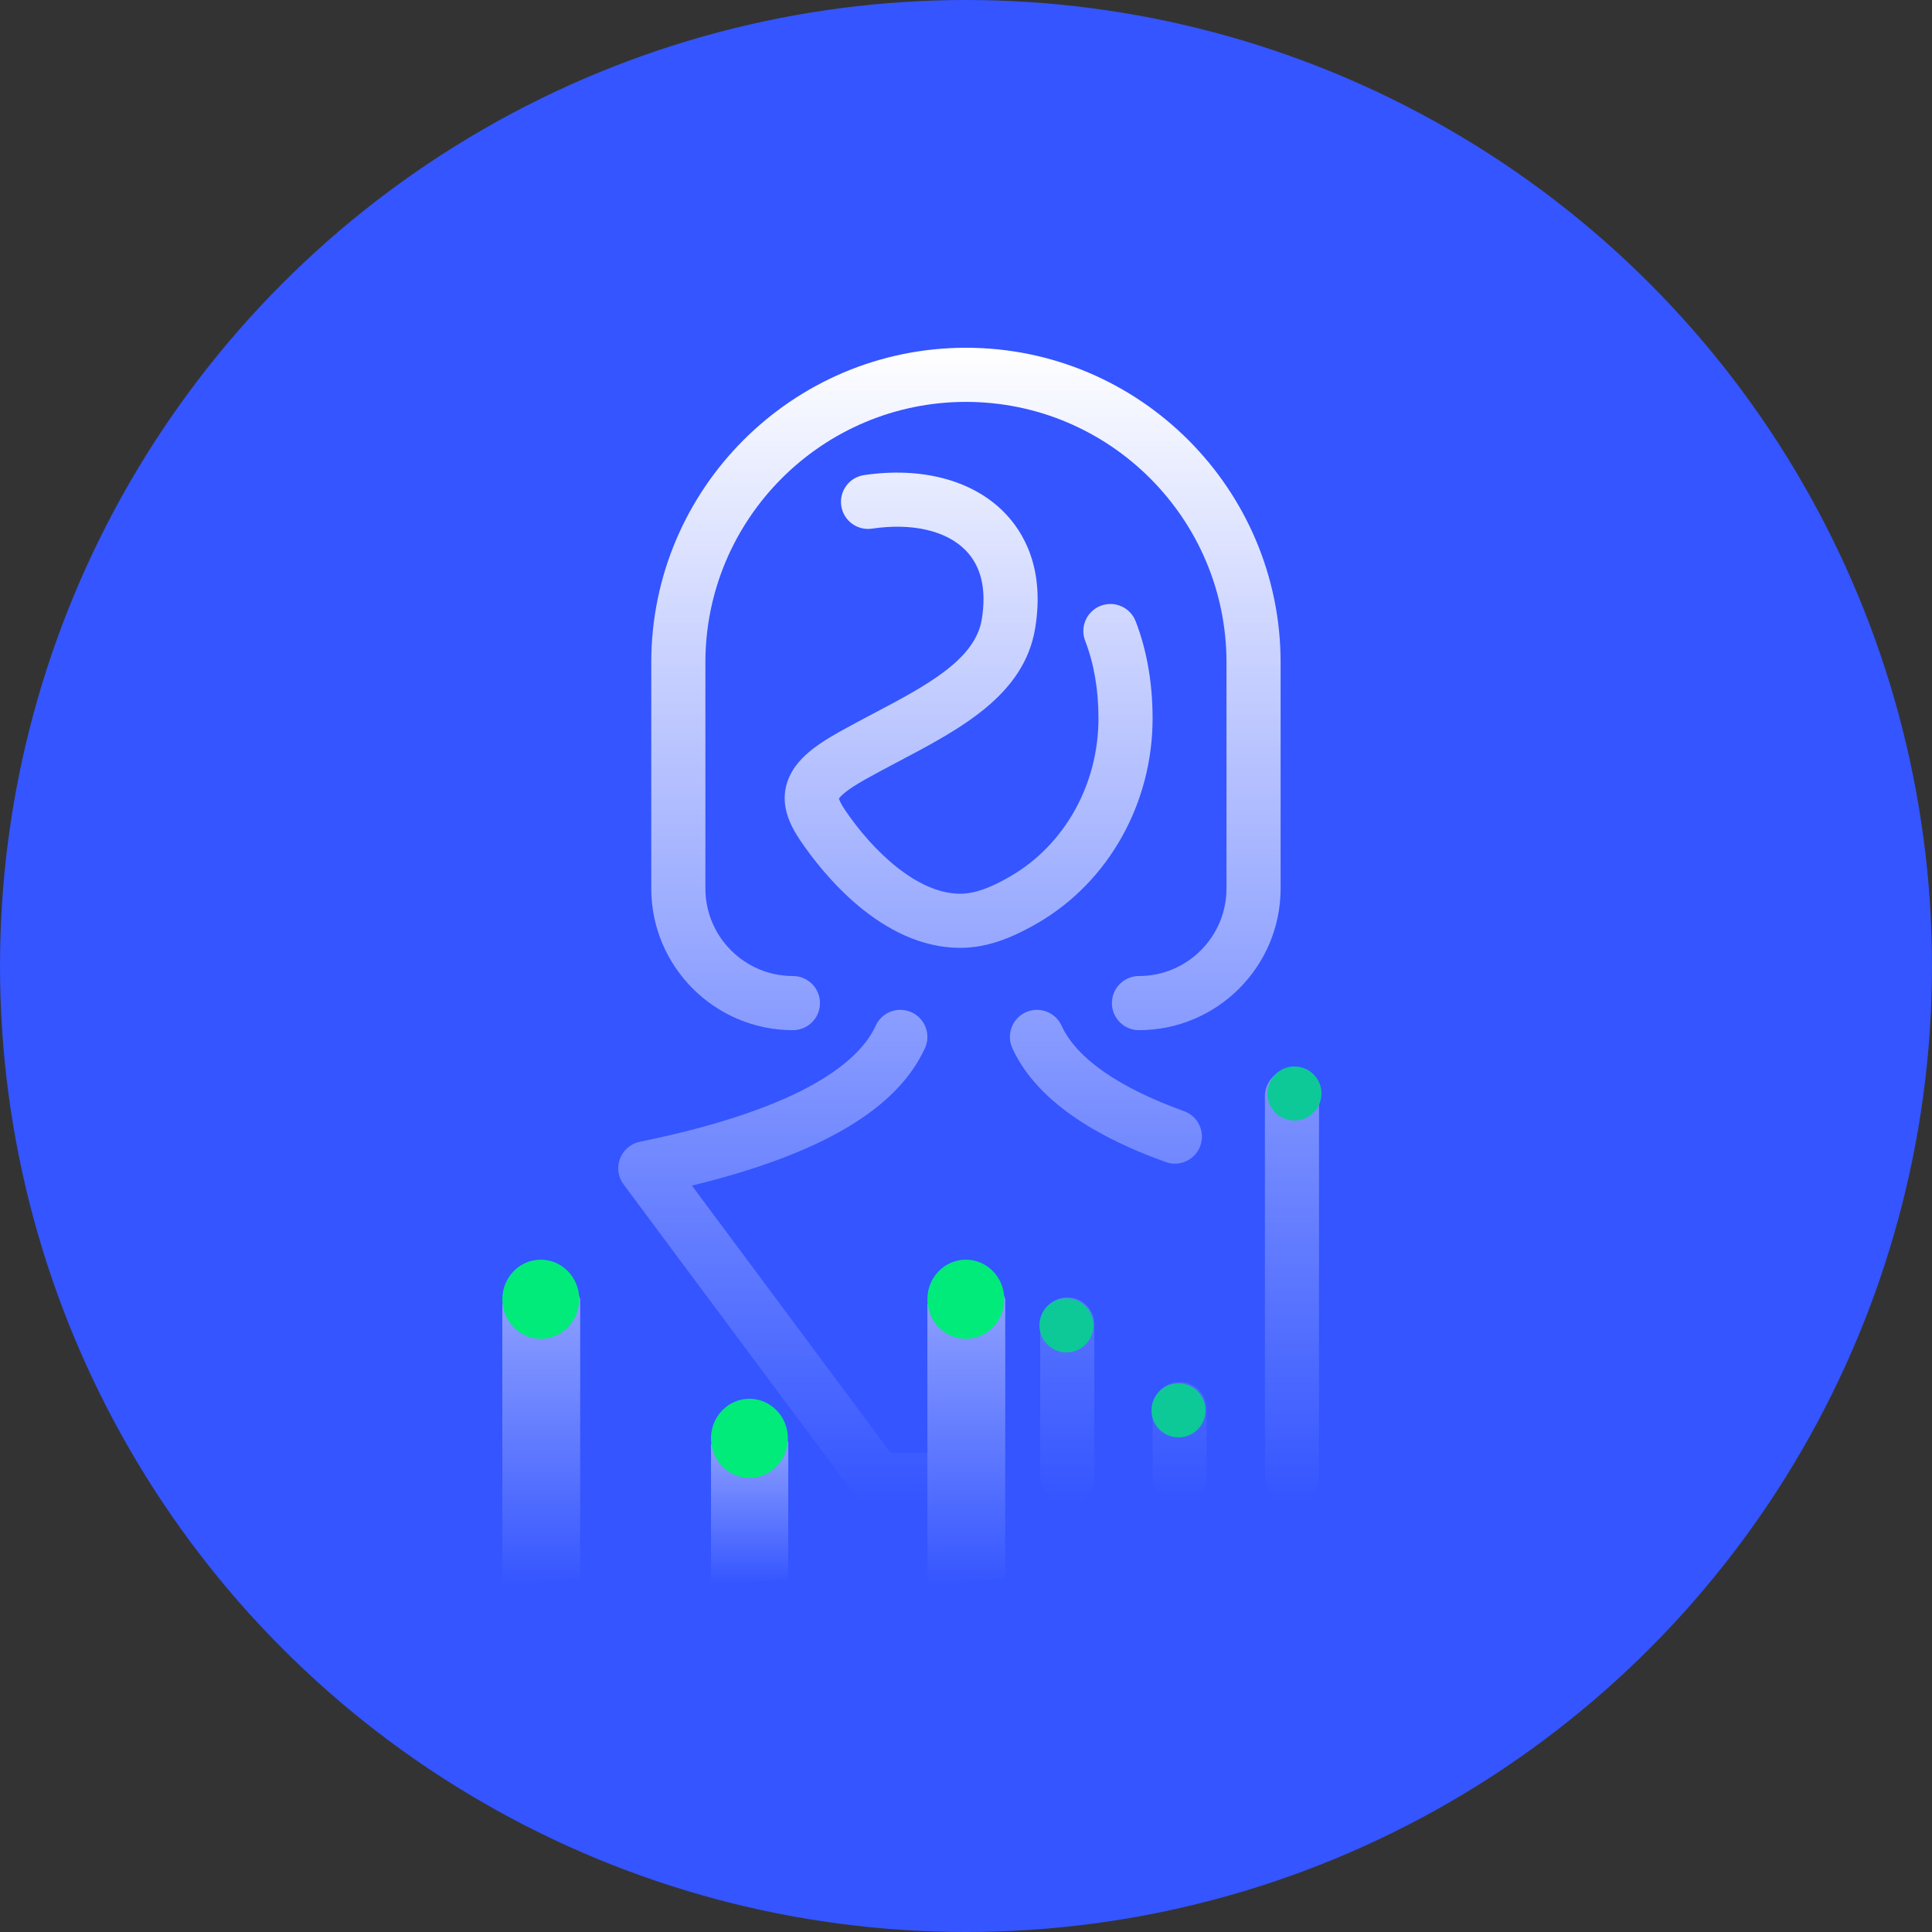 <svg width="250" height="250" viewBox="0 0 250 250" fill="none" xmlns="http://www.w3.org/2000/svg">
<rect x="0" y="0" width="250" height="250" fill="#333333" stroke="none"/>
<circle r="125" transform="matrix(1 0 0 -1 125 125)" fill="#3455FF"/>
<path d="M128.495 191.497C128.495 193.432 126.927 195 124.993 195H113.567C113.545 195 113.524 195 113.502 195C113.346 195 113.19 194.989 113.036 194.969C112.734 194.929 112.445 194.851 112.173 194.74C111.602 194.507 111.085 194.119 110.689 193.588L80.737 153.326C80.567 153.107 80.421 152.865 80.305 152.605C80.132 152.218 80.034 151.81 80.007 151.401C79.974 150.89 80.054 150.39 80.228 149.932C80.404 149.467 80.682 149.034 81.055 148.67C81.347 148.384 81.691 148.147 82.076 147.976C82.334 147.861 82.602 147.779 82.873 147.729C104.379 143.324 111.299 137.138 113.316 132.721C114.12 130.962 116.197 130.187 117.957 130.991C119.716 131.795 120.491 133.873 119.687 135.632C116.082 143.525 106.196 149.365 89.536 153.418L115.258 187.995H124.992C126.927 187.995 128.495 189.563 128.495 191.497ZM150.844 150.373C151.235 150.514 151.635 150.581 152.027 150.581C153.463 150.581 154.81 149.691 155.323 148.262C155.978 146.441 155.032 144.435 153.212 143.782C144.765 140.747 139.286 136.922 137.367 132.722C136.564 130.963 134.485 130.187 132.727 130.991C130.967 131.795 130.192 133.872 130.996 135.632C133.756 141.674 140.433 146.634 150.844 150.373ZM113.011 92.335C111.536 93.113 110.011 93.917 108.533 94.748C105.439 96.487 102.471 98.541 101.714 101.76C101.051 104.582 102.381 107.027 103.614 108.842C106.431 112.99 114.08 122.638 124.241 122.654C127.379 122.649 130.487 121.652 134.317 119.419C143.463 114.088 149.145 103.953 149.145 92.97C149.145 88.386 148.407 84.154 146.953 80.394C146.255 78.59 144.227 77.693 142.423 78.391C140.619 79.089 139.722 81.117 140.42 82.921C141.562 85.872 142.141 89.253 142.141 92.97C142.141 101.471 137.791 109.287 130.79 113.368C128.087 114.943 126.064 115.647 124.241 115.65C118.68 115.641 112.933 110.094 109.409 104.907C108.77 103.966 108.603 103.507 108.559 103.337C108.71 103.101 109.362 102.318 111.966 100.854C113.362 100.069 114.844 99.288 116.278 98.532C124.261 94.324 132.516 89.971 133.947 81.315C135.227 73.571 132.471 68.869 129.933 66.287C125.845 62.13 119.24 60.377 111.811 61.477C109.897 61.761 108.576 63.542 108.86 65.455C109.143 67.369 110.923 68.69 112.837 68.406C118.027 67.638 122.437 68.656 124.938 71.199C126.973 73.268 127.679 76.287 127.036 80.173C126.172 85.397 119.779 88.767 113.011 92.335ZM138.103 167.88C136.169 167.88 134.601 169.447 134.601 171.382V191.217C134.601 193.152 136.169 194.719 138.103 194.719C140.038 194.719 141.606 193.152 141.606 191.217V171.382C141.606 169.447 140.038 167.88 138.103 167.88ZM152.641 178.815C150.707 178.815 149.139 180.383 149.139 182.318V191.217C149.139 193.152 150.707 194.719 152.641 194.719C154.576 194.719 156.144 193.152 156.144 191.217V182.318C156.144 180.383 154.576 178.815 152.641 178.815ZM167.179 138.326C165.245 138.326 163.677 139.894 163.677 141.828V191.217C163.677 193.152 165.245 194.719 167.179 194.719C169.114 194.719 170.681 193.152 170.681 191.217V141.828C170.681 139.894 169.114 138.326 167.179 138.326ZM165.711 85.718C165.711 63.266 147.445 45 124.993 45C102.54 45 84.273 63.266 84.273 85.718V114.973C84.273 125.08 92.496 133.303 102.604 133.303C104.538 133.303 106.106 131.736 106.106 129.801C106.106 127.867 104.538 126.299 102.604 126.299C96.359 126.299 91.278 121.218 91.278 114.973V85.718C91.278 67.128 106.402 52.005 124.993 52.005C143.583 52.005 158.707 67.129 158.707 85.718V114.973C158.707 121.218 153.626 126.299 147.381 126.299C145.446 126.299 143.879 127.867 143.879 129.801C143.879 131.736 145.446 133.303 147.381 133.303C157.489 133.303 165.711 125.08 165.711 114.973V85.718Z" fill="url(#paint0_linear_3928_915)"/>
<path d="M65 168.711C71.551 168.711 74.26 165.065 75.079 168.137V204.112C71.271 204.669 68.926 205.08 65 205.346V168.711Z" fill="url(#paint1_linear_3928_915)"/>
<path d="M92 186.892C98.499 186.892 101.188 185.09 102 186.608V204.39C98.222 204.665 95.895 204.868 92 205V186.892Z" fill="url(#paint2_linear_3928_915)"/>
<path d="M120 168.711C126.551 168.711 129.26 165.065 130.079 168.137V204.112C126.271 204.669 123.926 205.08 120 205.346V168.711Z" fill="url(#paint3_linear_3928_915)"/>
<ellipse cx="124.977" cy="168.123" rx="4.977" ry="5.123" fill="#00EB7A"/>
<path d="M171 141.5C171 143.433 169.433 145 167.5 145C165.567 145 164 143.433 164 141.5C164 139.567 165.567 138 167.5 138C169.433 138 171 139.567 171 141.5Z" fill="#0DC998"/>
<circle cx="152.5" cy="182.5" r="3.5" fill="#0DC998"/>
<path d="M141.5 171.5C141.5 173.433 139.933 175 138 175C136.067 175 134.5 173.433 134.5 171.5C134.5 169.567 136.067 168 138 168C139.933 168 141.5 169.567 141.5 171.5Z" fill="#0DC998"/>
<ellipse cx="69.977" cy="168.123" rx="4.977" ry="5.123" fill="#00EB7A"/>
<ellipse cx="96.977" cy="186.123" rx="4.977" ry="5.123" fill="#00EB7A"/>
<defs>
<linearGradient id="paint0_linear_3928_915" x1="125.341" y1="45" x2="125.341" y2="195" gradientUnits="userSpaceOnUse">
<stop stop-color="white"/>
<stop offset="1" stop-color="white" stop-opacity="0"/>
</linearGradient>
<linearGradient id="paint1_linear_3928_915" x1="69.913" y1="119.811" x2="69.913" y2="205.585" gradientUnits="userSpaceOnUse">
<stop stop-color="white"/>
<stop offset="1" stop-color="#3455FF"/>
</linearGradient>
<linearGradient id="paint2_linear_3928_915" x1="96.875" y1="162.722" x2="96.875" y2="205.118" gradientUnits="userSpaceOnUse">
<stop stop-color="white"/>
<stop offset="1" stop-color="#3455FF"/>
</linearGradient>
<linearGradient id="paint3_linear_3928_915" x1="124.913" y1="119.811" x2="124.913" y2="205.585" gradientUnits="userSpaceOnUse">
<stop stop-color="white"/>
<stop offset="1" stop-color="#3455FF"/>
</linearGradient>
</defs>
</svg>
